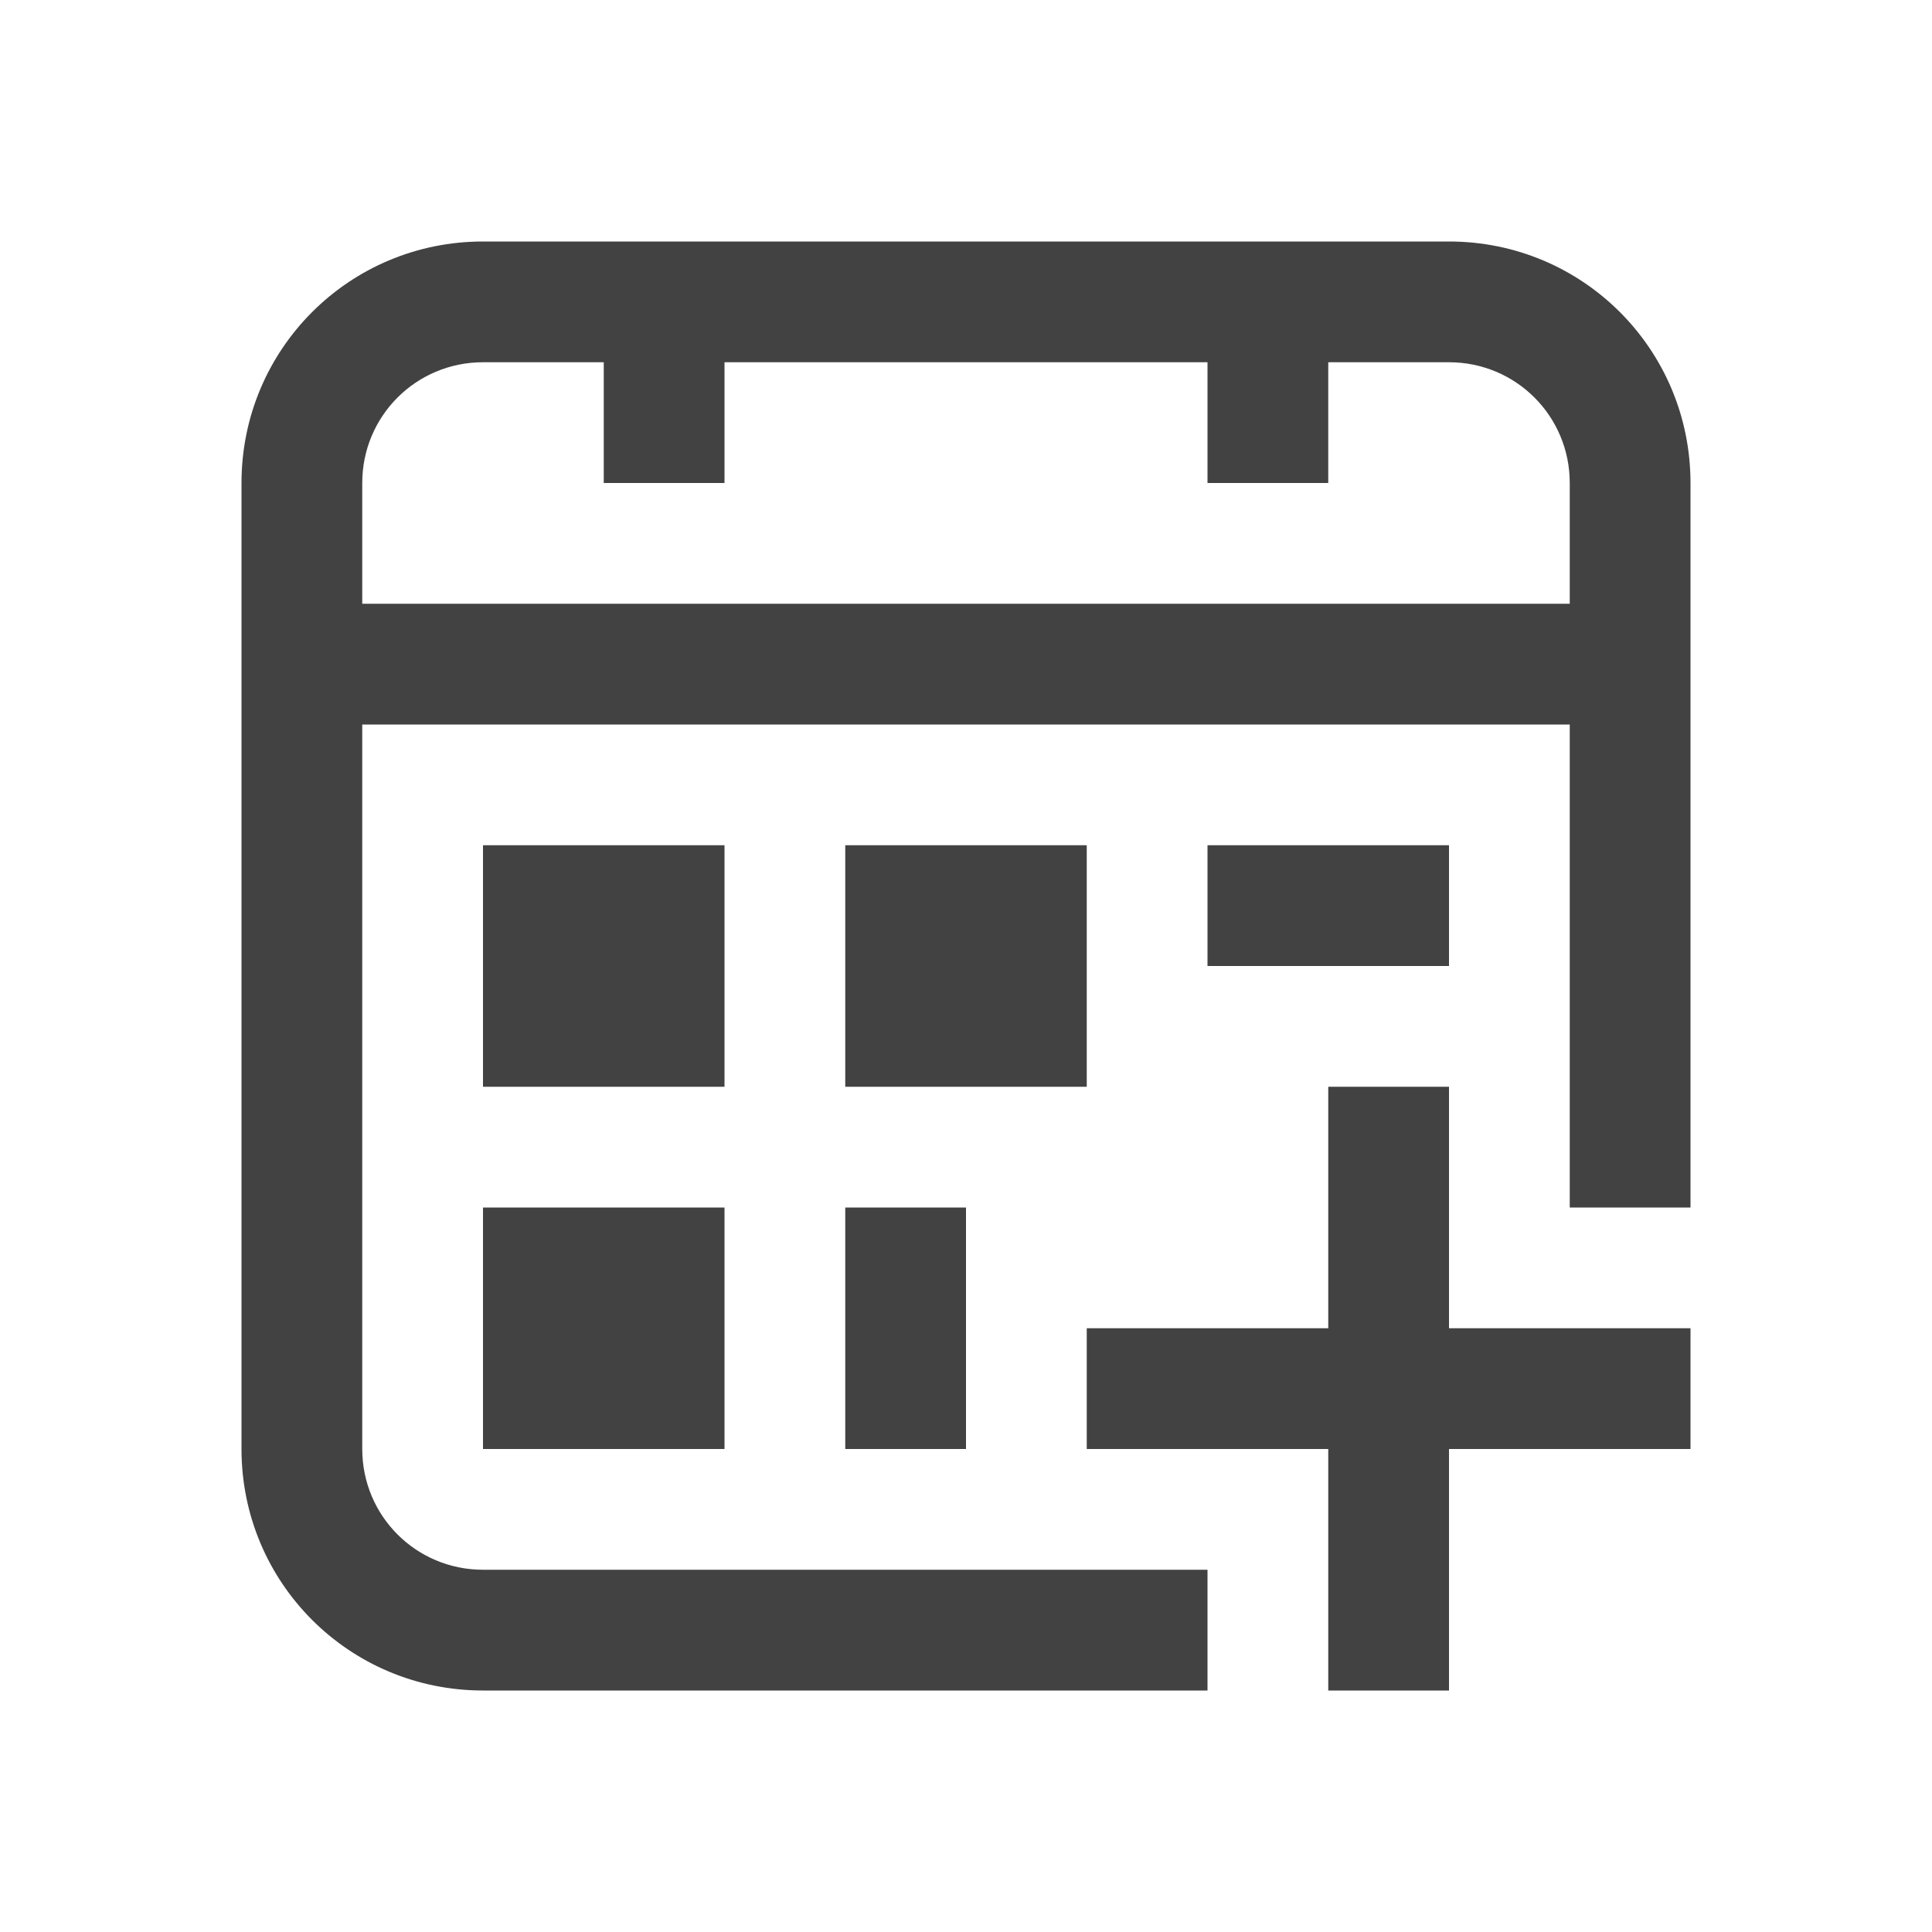
<svg xmlns="http://www.w3.org/2000/svg" xmlns:xlink="http://www.w3.org/1999/xlink" width="22px" height="22px" viewBox="0 0 22 22" version="1.1">
<g id="surface1">
<defs>
  <style id="current-color-scheme" type="text/css">
   .ColorScheme-Text { color:#424242; } .ColorScheme-Highlight { color:#eeeeee; }
  </style>
 </defs>
<path style="fill:currentColor" class="ColorScheme-Text" d="M 5.5 2.75 C 3.977 2.75 2.75 3.977 2.75 5.5 L 2.75 16.5 C 2.75 18.023 3.977 19.25 5.5 19.25 L 13.75 19.25 L 13.75 17.875 L 5.5 17.875 C 4.738 17.875 4.125 17.262 4.125 16.5 L 4.125 8.25 L 17.875 8.25 L 17.875 13.75 L 19.25 13.75 L 19.25 5.5 C 19.25 3.977 18.023 2.75 16.5 2.75 Z M 5.5 4.125 L 6.875 4.125 L 6.875 5.5 L 8.25 5.5 L 8.25 4.125 L 13.75 4.125 L 13.75 5.5 L 15.125 5.5 L 15.125 4.125 L 16.5 4.125 C 17.262 4.125 17.875 4.738 17.875 5.5 L 17.875 6.875 L 4.125 6.875 L 4.125 5.5 C 4.125 4.738 4.738 4.125 5.5 4.125 Z M 5.5 9.625 L 5.5 12.375 L 8.25 12.375 L 8.25 9.625 Z M 9.625 9.625 L 9.625 12.375 L 12.375 12.375 L 12.375 9.625 Z M 13.75 9.625 L 13.75 11 L 16.5 11 L 16.5 9.625 Z M 15.125 12.375 L 15.125 15.125 L 12.375 15.125 L 12.375 16.5 L 15.125 16.5 L 15.125 19.25 L 16.5 19.25 L 16.5 16.5 L 19.25 16.5 L 19.25 15.125 L 16.5 15.125 L 16.5 12.375 Z M 5.5 13.75 L 5.5 16.5 L 8.25 16.5 L 8.25 13.75 Z M 9.625 13.75 L 9.625 16.5 L 11 16.5 L 11 13.75 Z M 9.625 13.75 "/>
</g>
</svg>

